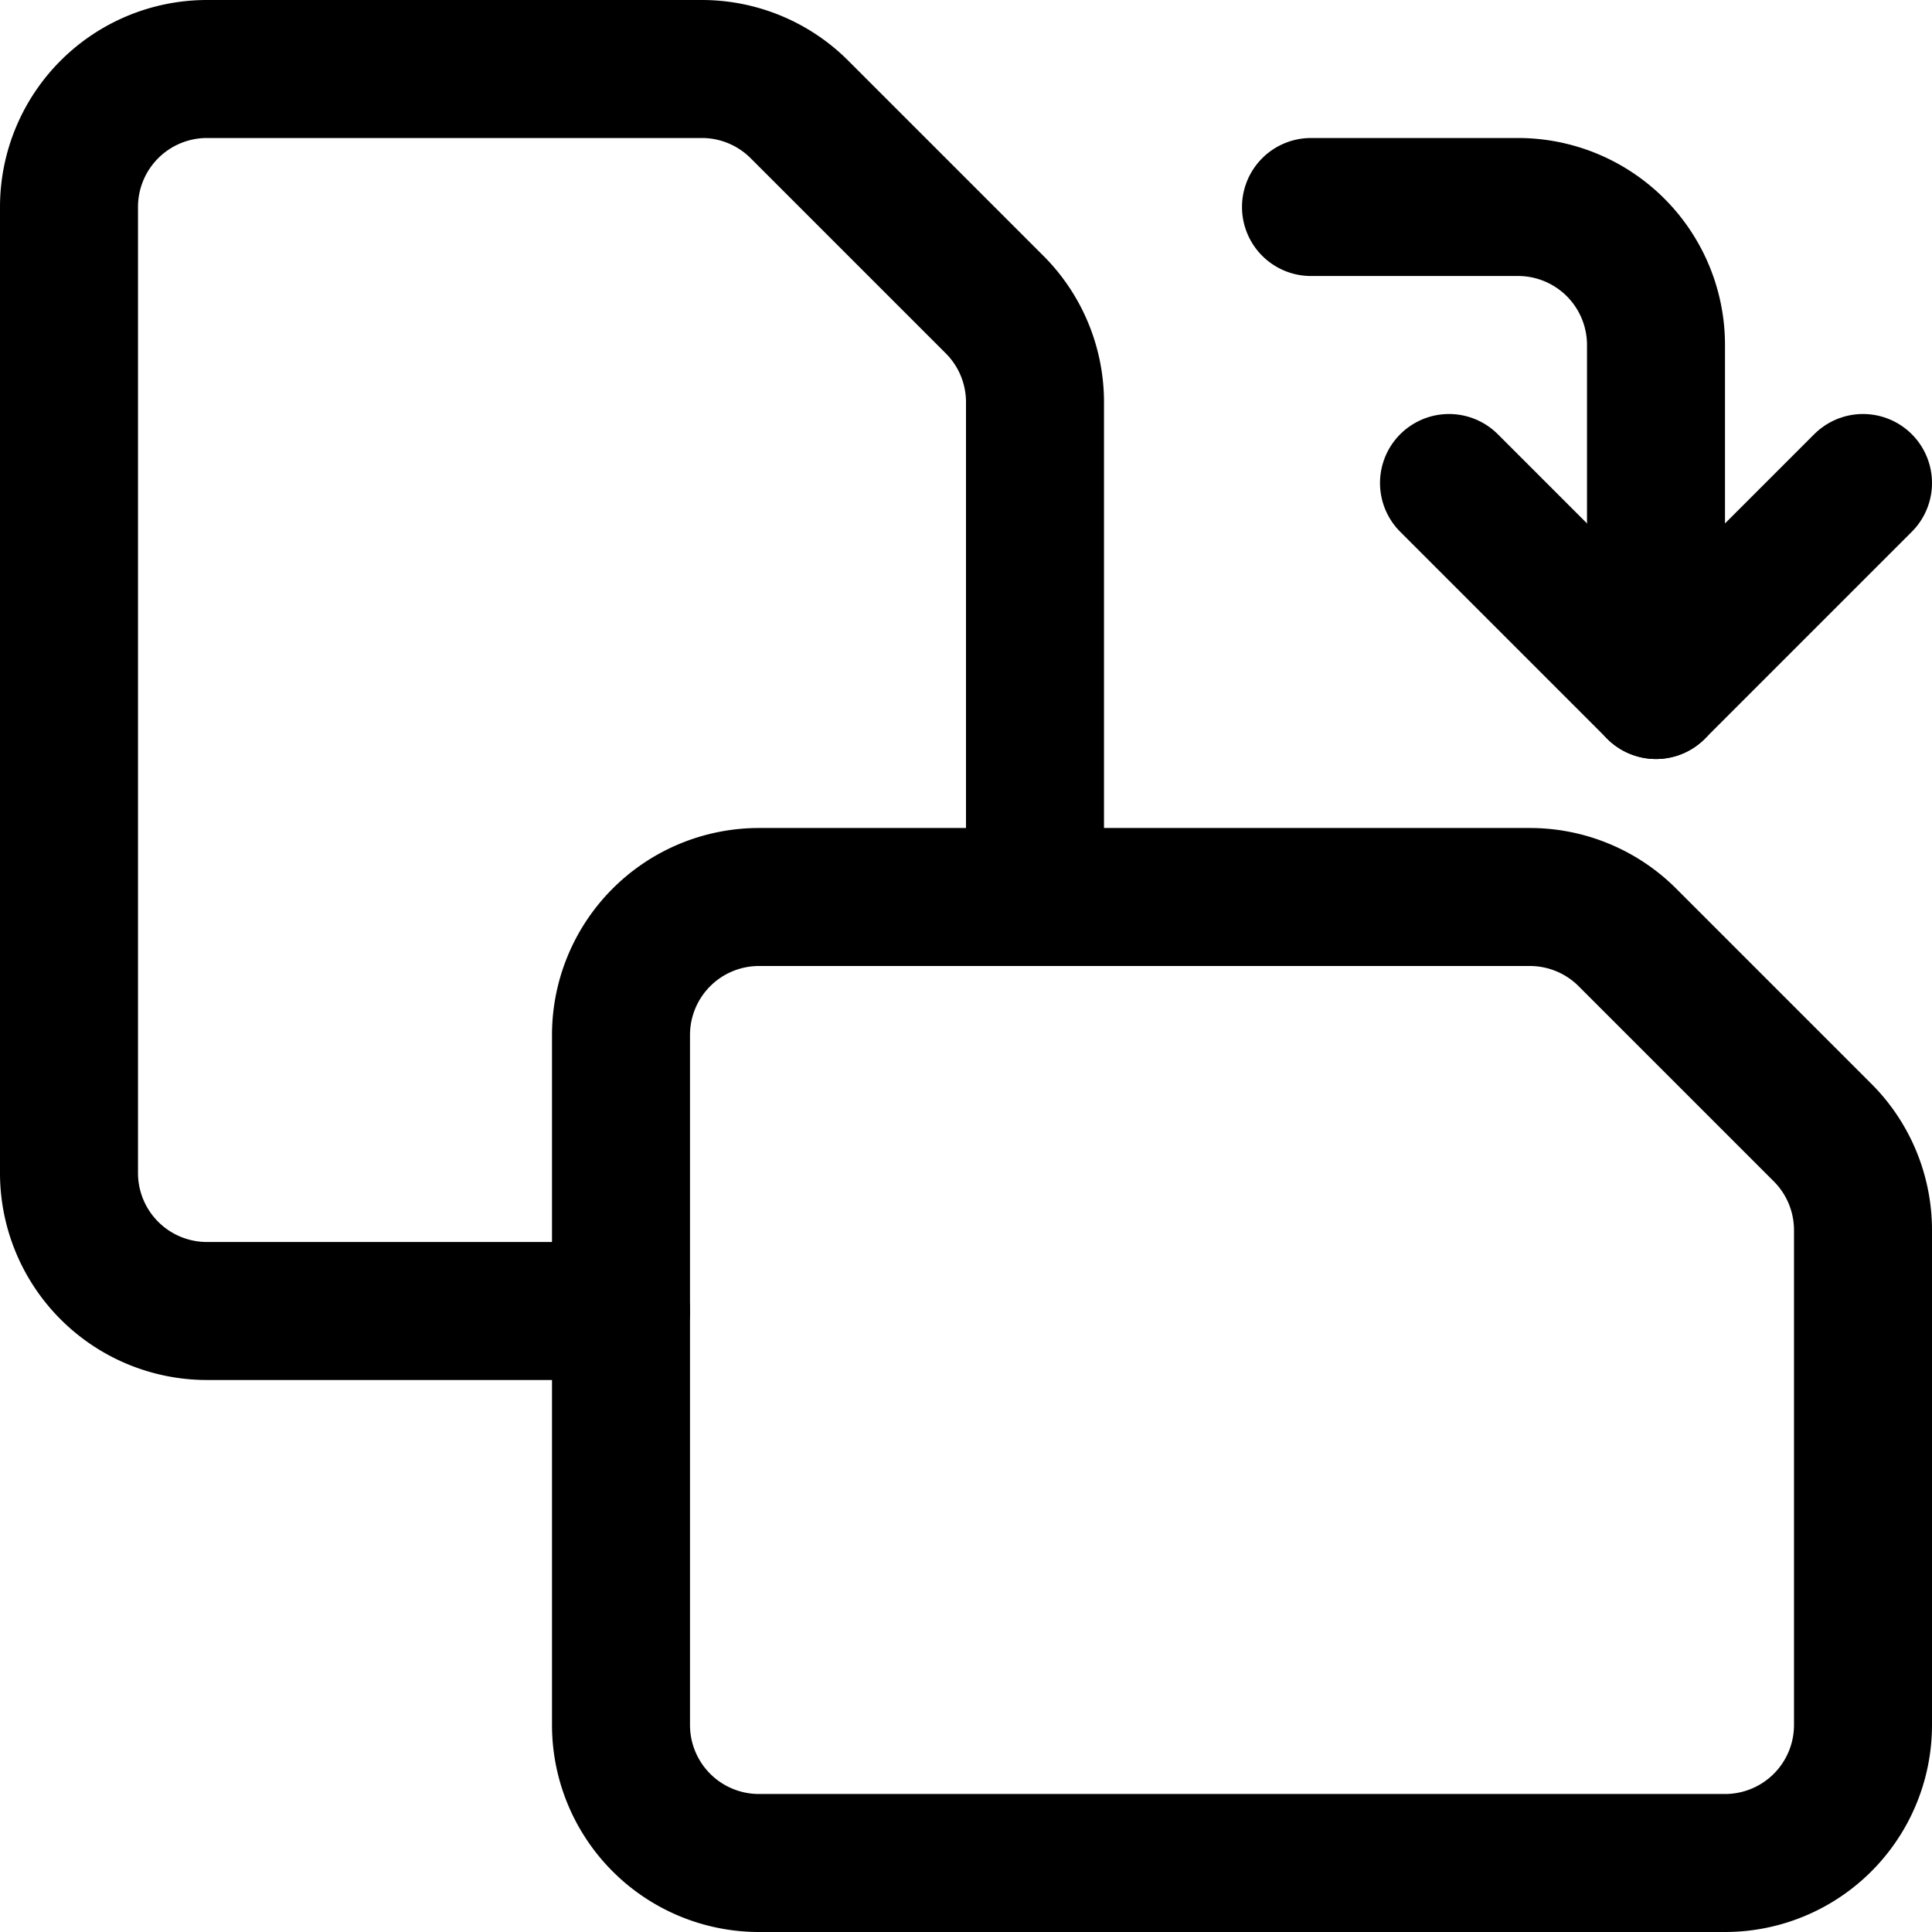 <svg focusable="false" xmlns="http://www.w3.org/2000/svg" fill="none" role="img" aria-label="Icon" viewBox="0 0 14 14">
  <g stroke="currentColor" stroke-linecap="round" stroke-linejoin="round">
    <path d="M4.5 9.5h-3a1 1 0 0 1-1-1v-7a1 1 0 0 1 1-1h3.586a1 1 0 0 1 .707.293l1.414 1.414a1 1 0 0 1 .293.707V6.5"/>
    <path d="M12.5 13.5a1 1 0 0 0 1-1V8.914a1 1 0 0 0-.293-.707l-1.414-1.414a1 1 0 0 0-.707-.293H5.5a1 1 0 0 0-1 1v5a1 1 0 0 0 1 1zm-3-12H11a1 1 0 0 1 1 1V5"/>
    <path d="M13.5 3.5 12 5l-1.5-1.5"/>
  </g>
</svg>
